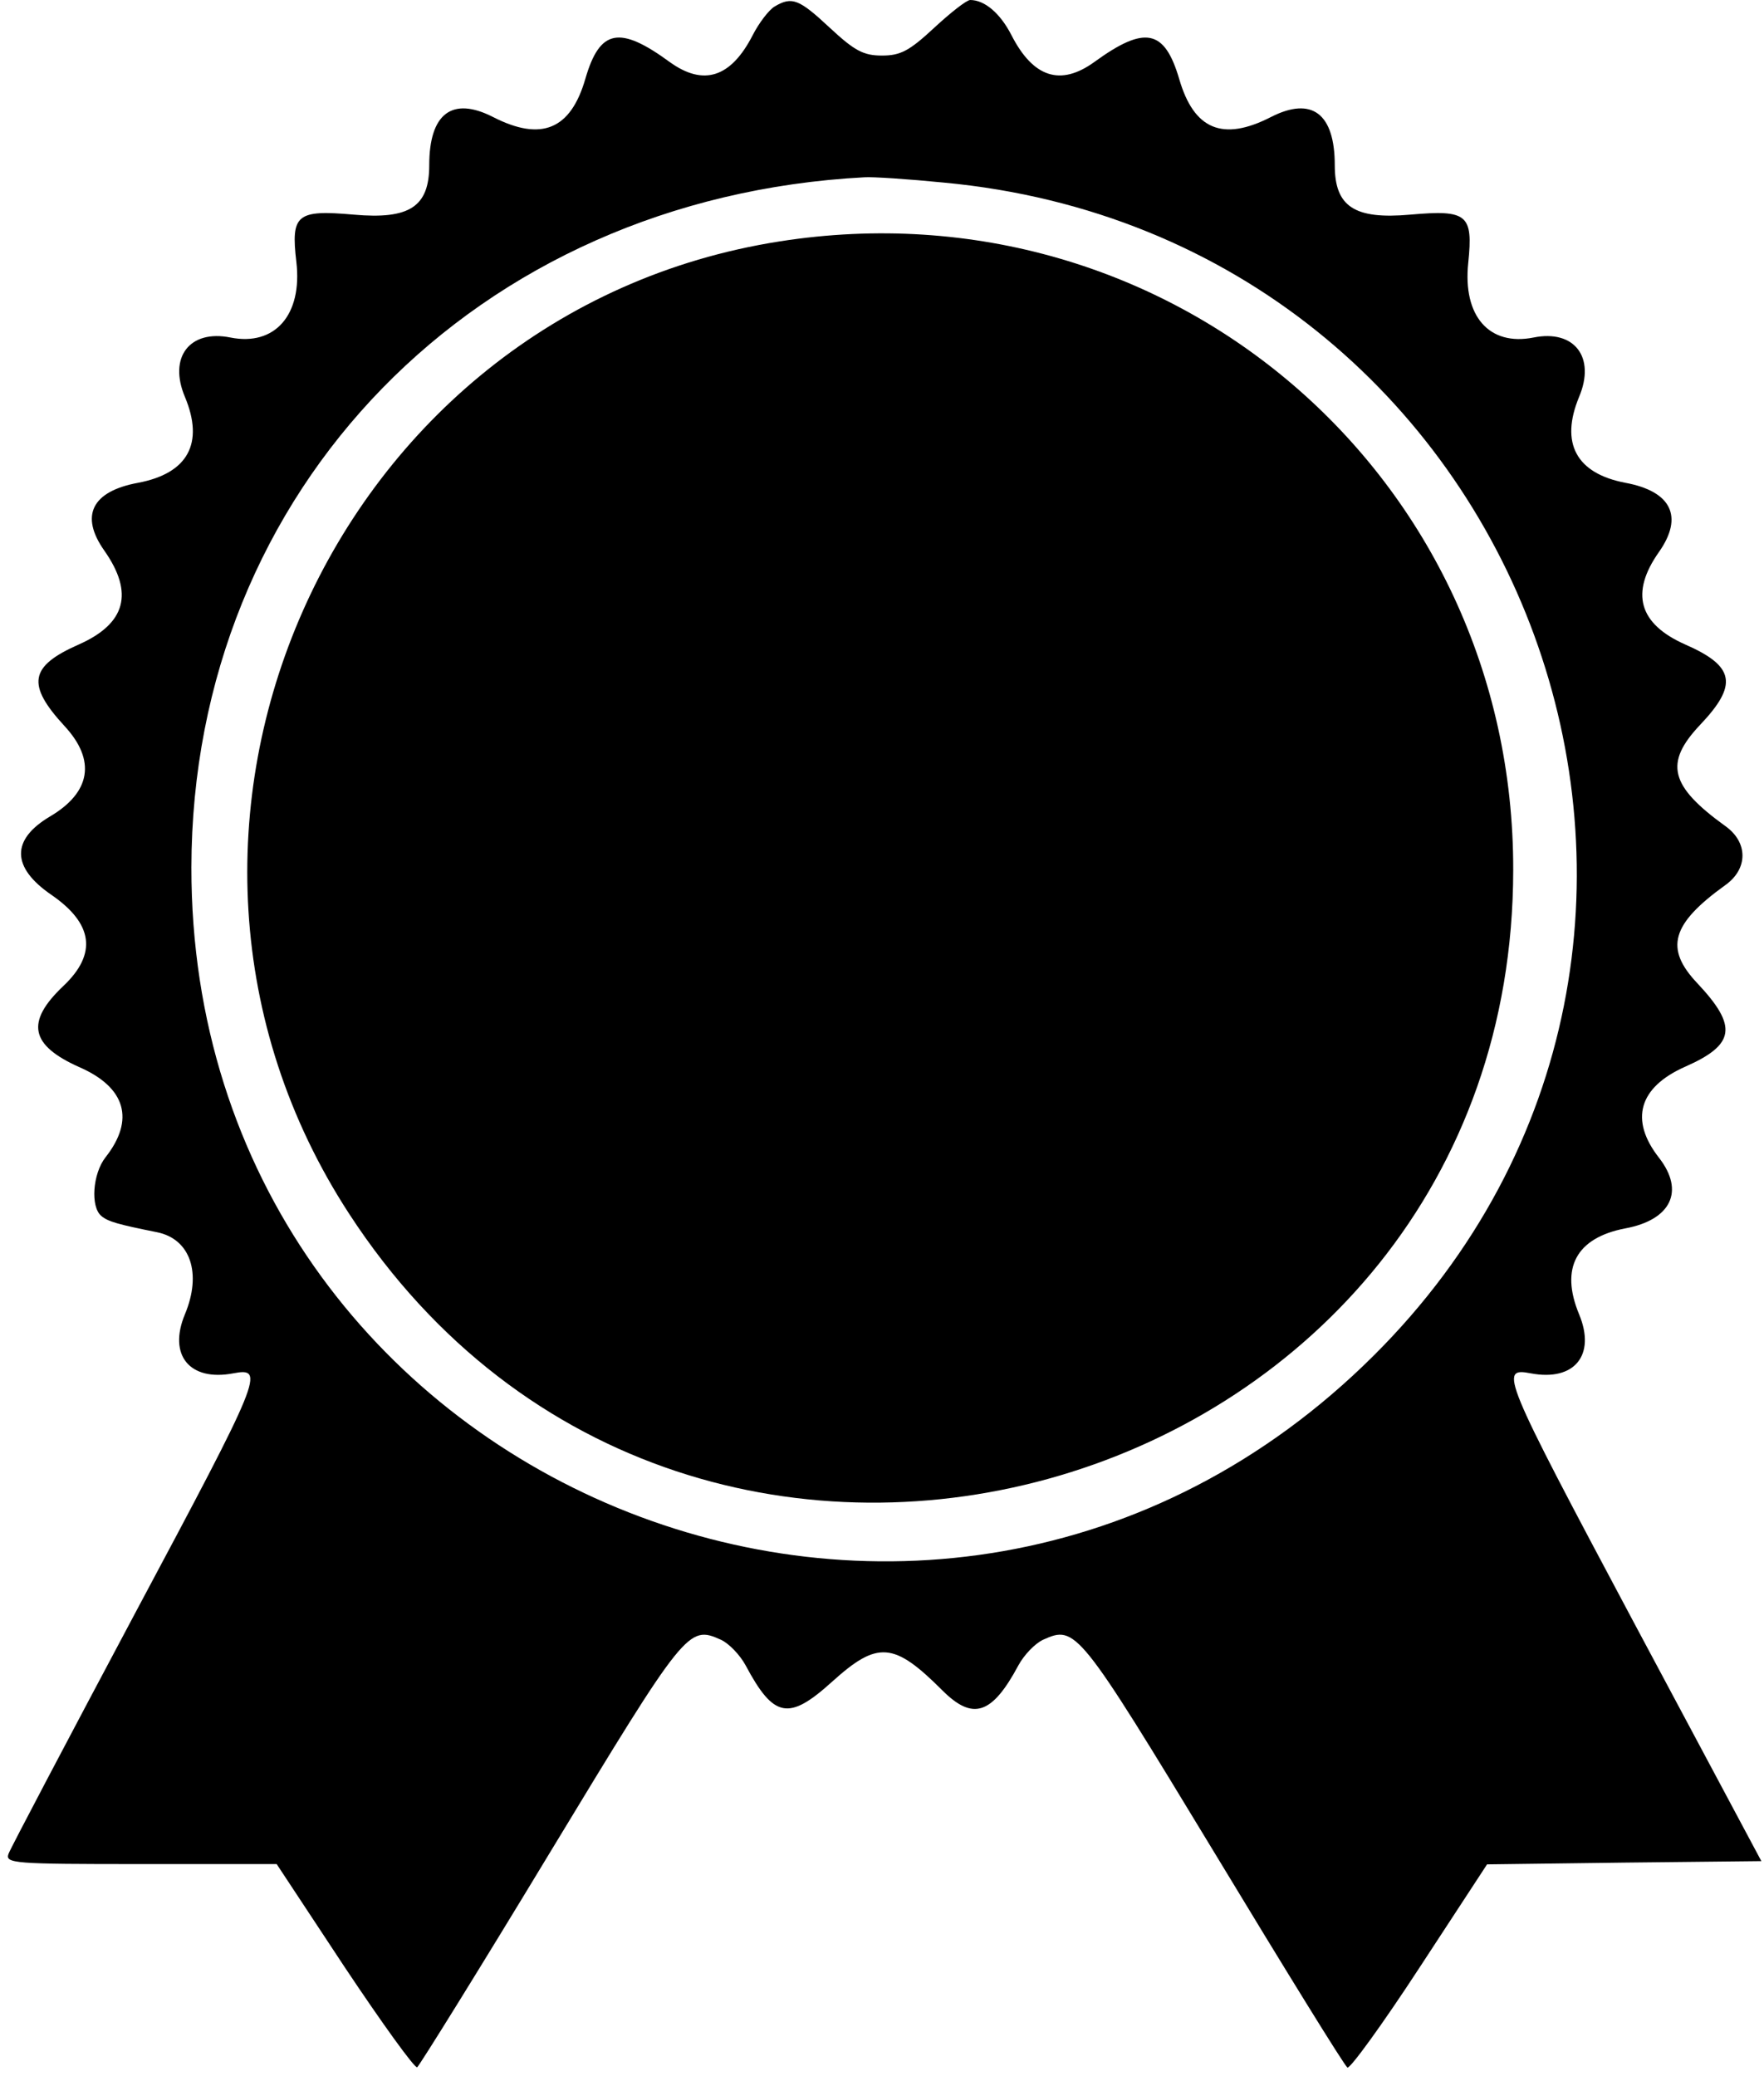 <?xml version="1.0" standalone="no"?>
<!DOCTYPE svg PUBLIC "-//W3C//DTD SVG 20010904//EN"
 "http://www.w3.org/TR/2001/REC-SVG-20010904/DTD/svg10.dtd">
<svg version="1.0" xmlns="http://www.w3.org/2000/svg"
 width="300pt" height="353pt" viewBox="0 0 300 353"
 preserveAspectRatio="xMidYMid meet">
<g transform="translate(0,353) scale(0.05,-0.05)"
fill="current" stroke="none">
<path d="M2635 7038 c-19 -11 -53 -55 -75 -98 -74 -144 -167 -174 -282 -91
-171 125 -238 112 -287 -57 -50 -173 -150 -214 -314 -130 -139 71 -217 12
-217 -164 0 -141 -67 -185 -257 -168 -194 17 -214 1 -195 -161 21 -180 -73
-287 -224 -257 -139 28 -212 -67 -155 -202 66 -158 10 -260 -159 -292 -158
-29 -199 -112 -115 -231 101 -144 73 -248 -87 -319 -168 -74 -179 -136 -48
-278 107 -116 89 -225 -50 -307 -133 -79 -131 -173 4 -266 143 -98 157 -201
42 -310 -130 -123 -114 -202 55 -277 157 -69 188 -179 88 -306 -44 -56 -52
-169 -14 -200 23 -19 55 -28 189 -55 114 -23 153 -140 95 -279 -58 -139 16
-229 164 -201 110 21 98 -8 -332 -813 -230 -432 -425 -802 -432 -821 -12 -33
17 -35 449 -35 l463 0 231 -350 c128 -192 239 -346 247 -341 8 6 212 334 452
731 461 761 470 773 581 723 28 -13 65 -52 84 -87 96 -180 147 -189 294 -56
155 140 210 136 375 -29 104 -104 169 -83 259 85 19 35 56 74 84 87 111 50
120 39 582 -723 240 -397 443 -726 453 -732 9 -5 120 148 246 341 l229 350
467 6 466 5 -436 816 c-446 837 -457 864 -348 843 148 -28 222 62 164 201 -65
157 -10 260 157 292 156 29 203 127 115 240 -101 129 -69 240 89 310 170 75
179 137 42 283 -113 119 -90 202 95 335 77 55 77 145 0 200 -190 137 -209 215
-86 345 129 136 118 199 -51 273 -158 70 -188 175 -89 315 84 120 42 206 -115
235 -167 32 -222 135 -157 292 57 135 -16 230 -155 202 -151 -30 -241 73 -222
254 17 165 -3 181 -197 164 -190 -17 -257 27 -257 168 0 176 -78 235 -217 164
-164 -84 -262 -43 -312 129 -50 170 -117 183 -289 58 -115 -83 -208 -53 -282
92 -38 74 -91 119 -140 119 -12 0 -67 -43 -123 -95 -84 -78 -114 -94 -177 -94
-63 0 -93 16 -177 94 -105 98 -129 108 -188 73z m575 -599 c1994 -186 2873
-2586 1462 -3990 -1496 -1489 -4023 -444 -4021 1661 2 1287 968 2277 2289
2347 28 2 149 -6 270 -18z"/>
<path d="M2652 6239 c-1527 -239 -2310 -2010 -1464 -3308 1168 -1793 3956
-969 3959 1169 3 1343 -1169 2347 -2495 2139z"/>
</g>
</svg>
